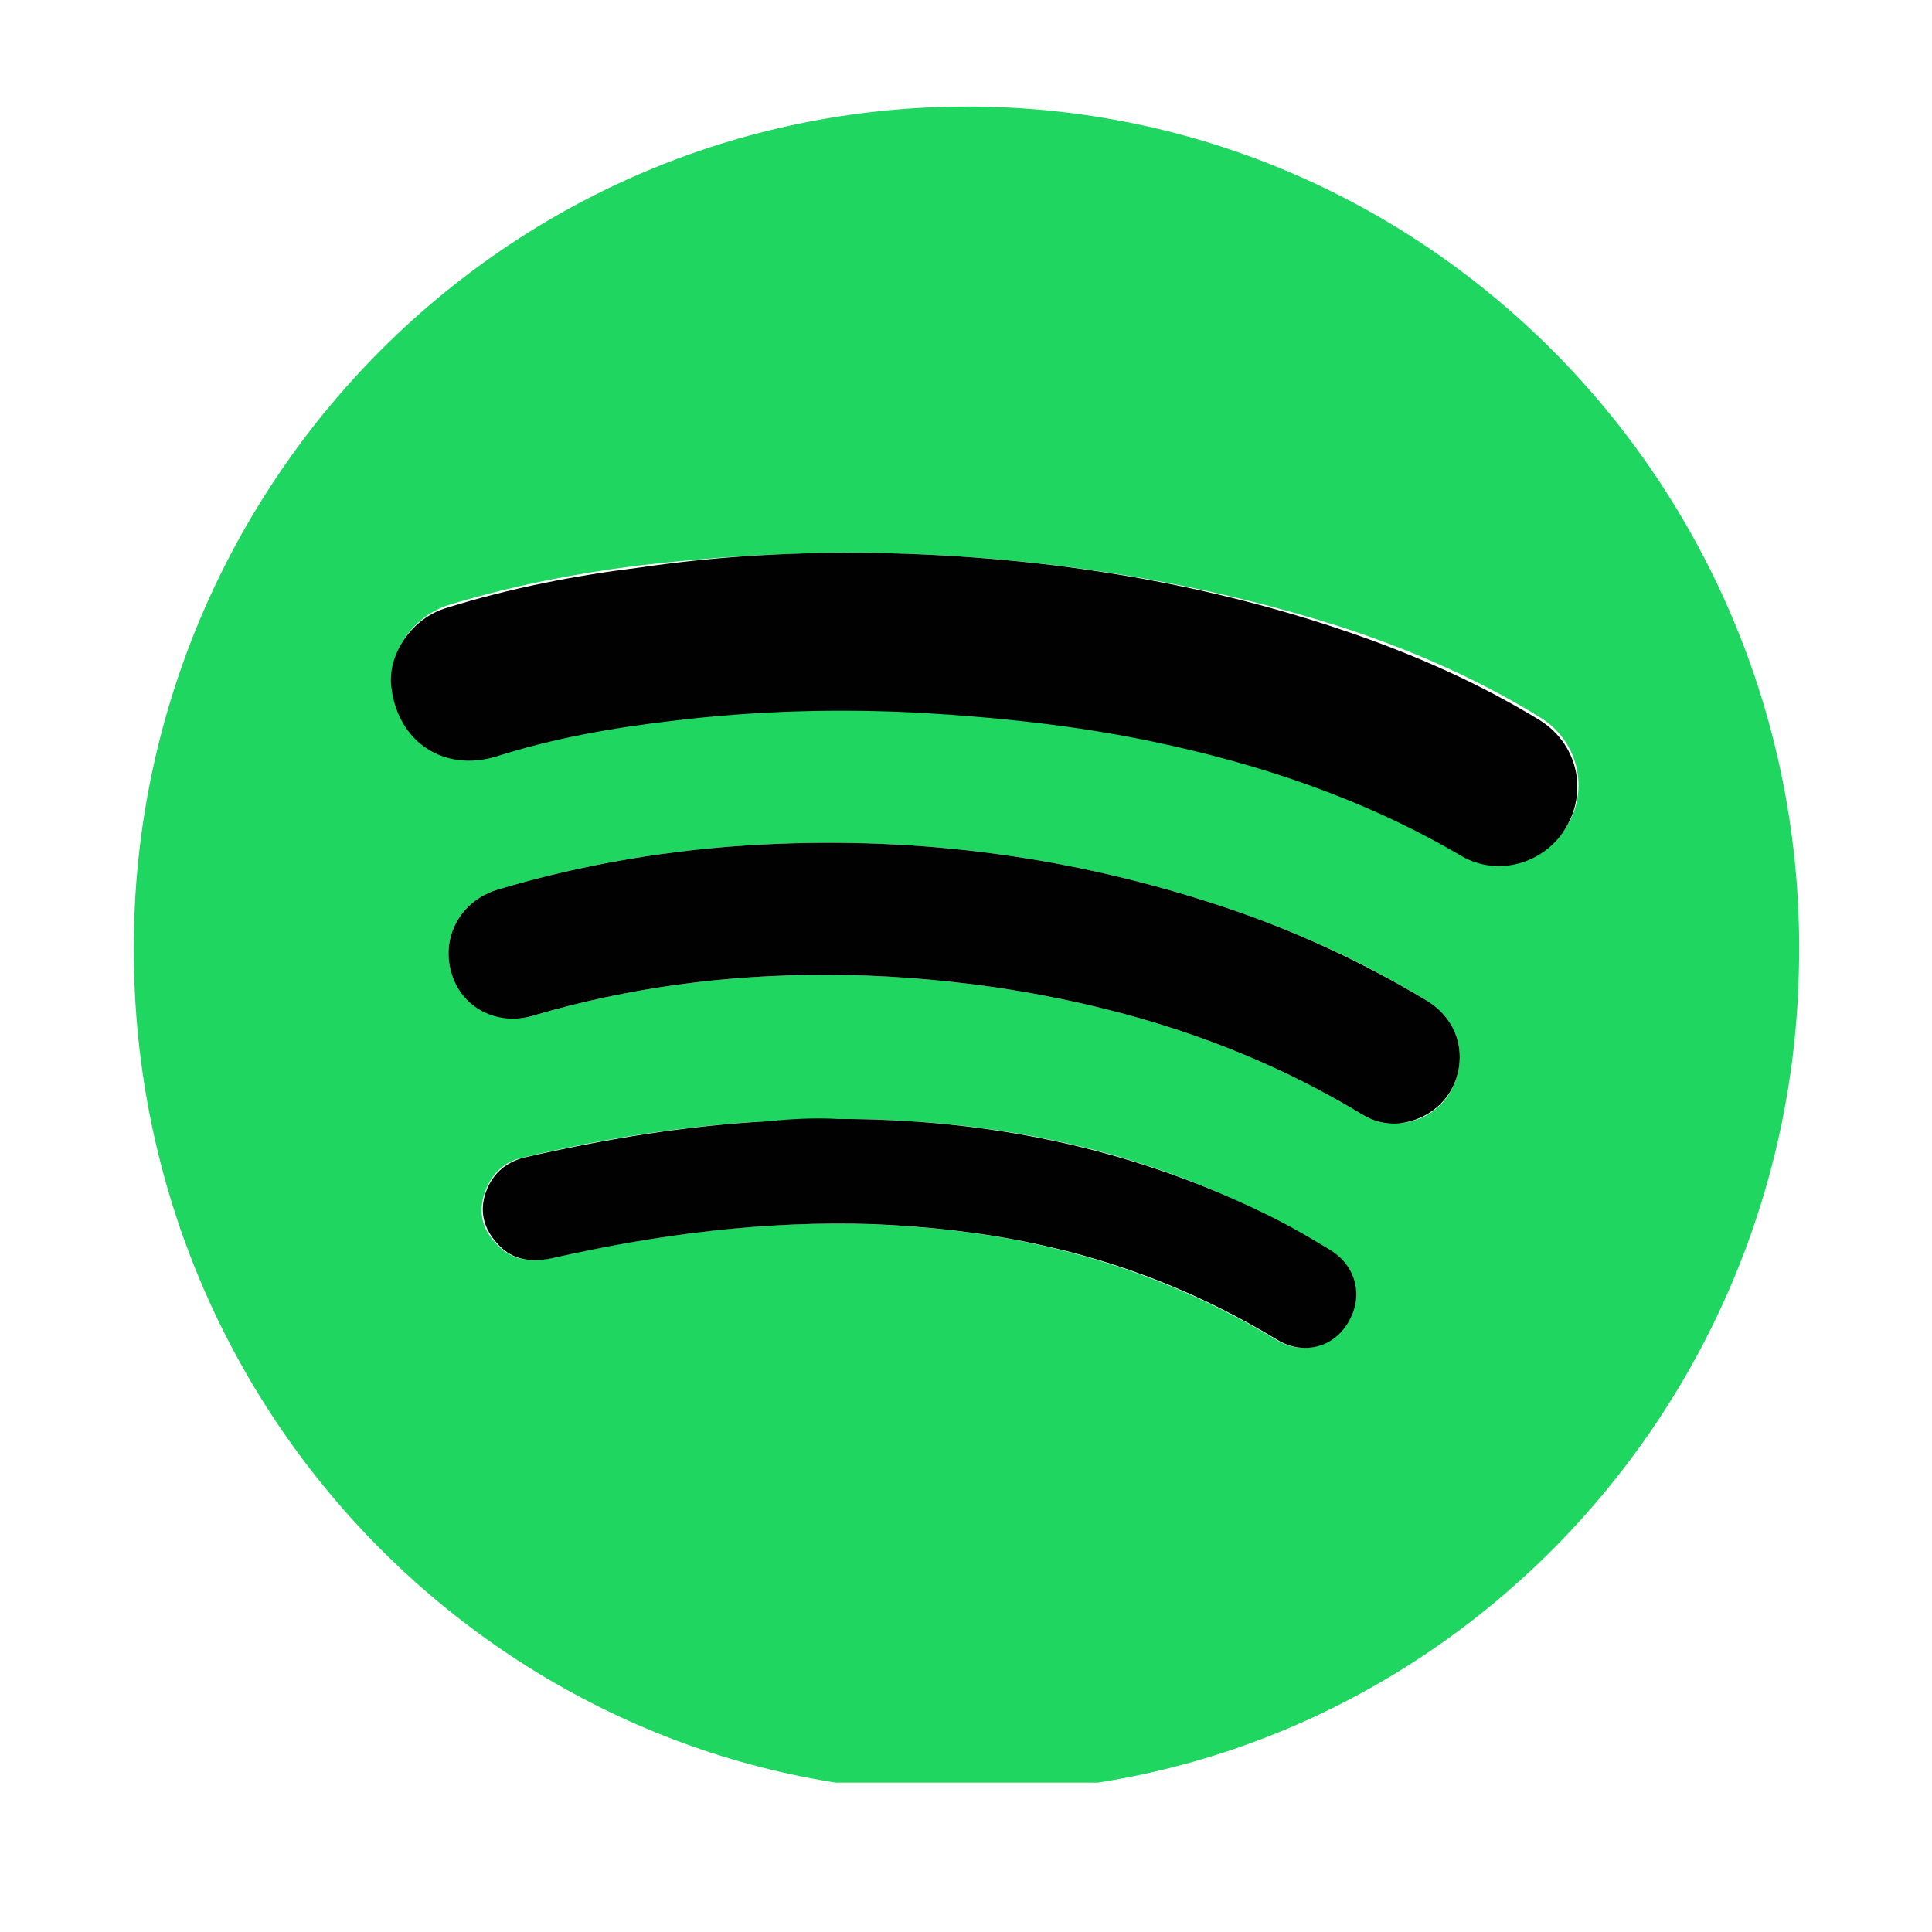 <?xml version="1.0" encoding="UTF-8"?>
<svg xmlns="http://www.w3.org/2000/svg" xmlns:xlink="http://www.w3.org/1999/xlink" width="30pt" height="30pt" viewBox="0 0 30 30" version="1.2">
<defs>
<clipPath id="clip1">
  <path d="M 2 1.551 L 28 1.551 L 28 27.68 L 2 27.68 Z M 2 1.551 "/>
</clipPath>
</defs>
<g id="surface1">
<g clip-path="url(#clip1)" clip-rule="nonzero">
<path style=" stroke:none;fill-rule:nonzero;fill:rgb(11.76%,83.919%,37.65%);fill-opacity:1;" d="M 15.023 27.832 C 7.988 27.887 1.988 22.043 2.078 14.566 C 2.164 7.41 7.973 1.551 15.215 1.656 C 22.391 1.766 28.094 7.785 27.934 15.012 C 27.812 22.098 22.074 27.867 15.023 27.832 Z M 13.285 8.582 C 12.078 8.582 11.008 8.656 9.953 8.777 C 8.938 8.902 7.938 9.098 6.953 9.398 C 6.41 9.578 6.023 10.129 6.094 10.645 C 6.199 11.496 6.902 11.957 7.727 11.707 C 8.621 11.441 9.516 11.266 10.445 11.16 C 11.742 11 13.043 10.965 14.34 11.035 C 15.531 11.086 16.727 11.23 17.898 11.477 C 19.602 11.832 21.234 12.383 22.742 13.273 C 23.215 13.555 23.828 13.43 24.199 13.004 C 24.707 12.438 24.582 11.551 23.918 11.141 C 22.969 10.555 21.953 10.109 20.883 9.754 C 18.355 8.938 15.762 8.602 13.285 8.582 Z M 12.812 15.137 C 13.707 15.137 14.586 15.207 15.461 15.332 C 17.48 15.633 19.391 16.238 21.145 17.301 C 21.32 17.41 21.516 17.461 21.723 17.445 C 22.18 17.41 22.531 17.105 22.637 16.664 C 22.742 16.219 22.566 15.793 22.164 15.543 C 21.18 14.941 20.129 14.461 19.023 14.09 C 16.691 13.309 14.305 12.988 11.848 13.113 C 10.445 13.184 9.059 13.414 7.707 13.82 C 7.148 14 6.848 14.551 7.008 15.102 C 7.164 15.633 7.727 15.934 8.27 15.773 C 9.762 15.332 11.27 15.137 12.812 15.137 Z M 13.008 17.375 C 12.637 17.375 12.285 17.391 11.918 17.41 C 10.637 17.48 9.375 17.676 8.113 17.977 C 7.848 18.031 7.656 18.207 7.551 18.457 C 7.426 18.758 7.461 19.043 7.672 19.273 C 7.902 19.559 8.199 19.609 8.551 19.539 C 10.199 19.168 11.848 18.953 13.531 19.008 C 14.375 19.043 15.215 19.133 16.039 19.309 C 17.375 19.594 18.637 20.09 19.812 20.801 C 20.215 21.051 20.691 20.926 20.918 20.535 C 21.164 20.145 21.039 19.664 20.621 19.398 C 20.27 19.184 19.898 18.973 19.516 18.793 C 17.461 17.781 15.285 17.375 13.008 17.375 Z M 13.008 17.375 "/>
</g>
<path style=" stroke:none;fill-rule:nonzero;fill:rgb(0.78%,0.78%,0.78%);fill-opacity:1;" d="M 13.285 8.582 C 15.762 8.602 18.355 8.938 20.863 9.789 C 21.918 10.145 22.934 10.59 23.898 11.176 C 24.566 11.586 24.688 12.453 24.18 13.039 C 23.812 13.449 23.215 13.574 22.723 13.309 C 21.215 12.418 19.586 11.867 17.883 11.512 C 16.707 11.266 15.516 11.141 14.32 11.07 C 13.023 11 11.727 11.035 10.426 11.195 C 9.516 11.301 8.602 11.461 7.707 11.746 C 6.902 11.992 6.184 11.531 6.078 10.68 C 6.008 10.164 6.395 9.594 6.938 9.438 C 7.918 9.133 8.918 8.938 9.938 8.812 C 11.008 8.656 12.059 8.582 13.285 8.582 Z M 13.285 8.582 "/>
<path style=" stroke:none;fill-rule:nonzero;fill:rgb(0.78%,0.78%,0.78%);fill-opacity:1;" d="M 12.812 15.137 C 11.27 15.137 9.762 15.332 8.27 15.773 C 7.727 15.934 7.164 15.652 7.008 15.102 C 6.848 14.551 7.148 14 7.707 13.82 C 9.059 13.414 10.445 13.184 11.848 13.113 C 14.305 12.988 16.691 13.309 19.023 14.09 C 20.129 14.461 21.164 14.941 22.164 15.543 C 22.566 15.793 22.742 16.219 22.637 16.664 C 22.531 17.09 22.18 17.391 21.723 17.445 C 21.516 17.461 21.32 17.41 21.145 17.301 C 19.391 16.238 17.48 15.633 15.461 15.332 C 14.586 15.207 13.707 15.137 12.812 15.137 Z M 12.812 15.137 "/>
<path style=" stroke:none;fill-rule:nonzero;fill:rgb(0.78%,0.78%,0.78%);fill-opacity:1;" d="M 13.008 17.375 C 15.285 17.375 17.461 17.801 19.531 18.793 C 19.918 18.973 20.285 19.184 20.637 19.398 C 21.059 19.648 21.18 20.125 20.934 20.535 C 20.707 20.926 20.234 21.051 19.828 20.801 C 18.656 20.09 17.41 19.594 16.059 19.309 C 15.234 19.133 14.391 19.043 13.551 19.008 C 11.867 18.953 10.199 19.168 8.566 19.539 C 8.219 19.609 7.918 19.559 7.691 19.273 C 7.48 19.023 7.445 18.742 7.566 18.457 C 7.672 18.207 7.867 18.047 8.129 17.977 C 9.375 17.691 10.637 17.48 11.938 17.41 C 12.285 17.375 12.637 17.355 13.008 17.375 Z M 13.008 17.375 "/>
</g>
</svg>
